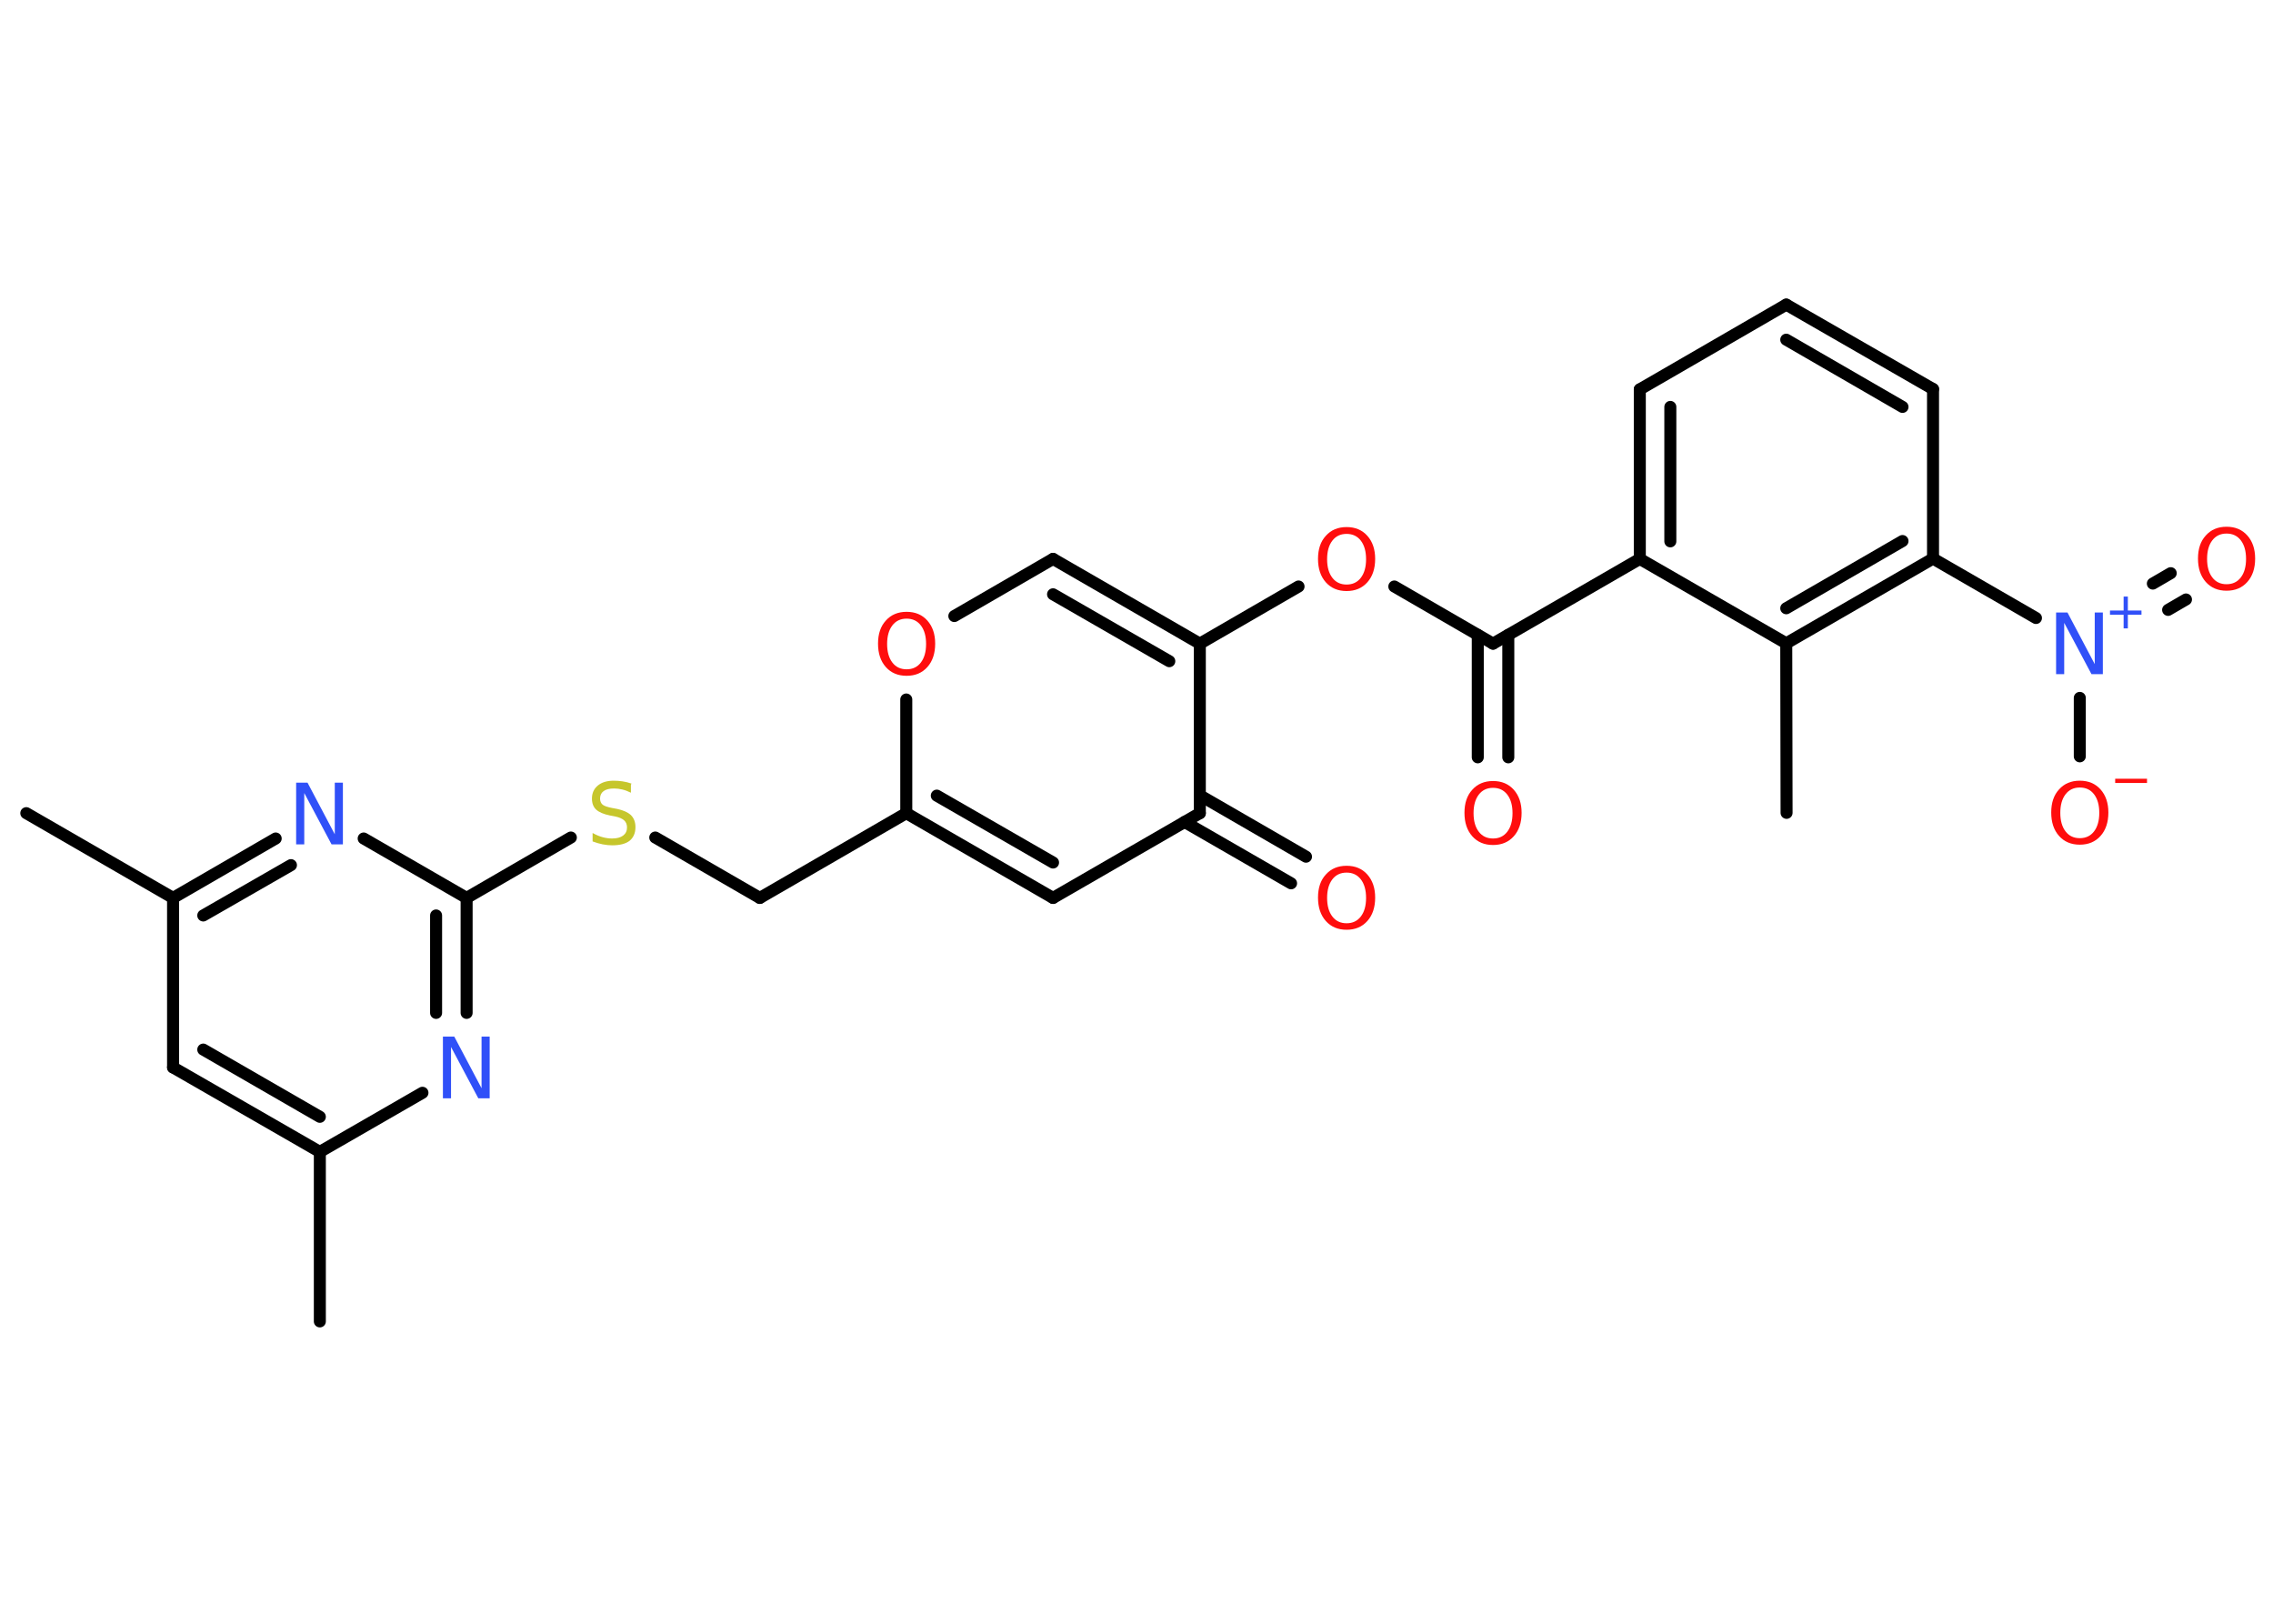 <?xml version='1.0' encoding='UTF-8'?>
<!DOCTYPE svg PUBLIC "-//W3C//DTD SVG 1.1//EN" "http://www.w3.org/Graphics/SVG/1.1/DTD/svg11.dtd">
<svg version='1.2' xmlns='http://www.w3.org/2000/svg' xmlns:xlink='http://www.w3.org/1999/xlink' width='70.0mm' height='50.0mm' viewBox='0 0 70.0 50.0'>
  <desc>Generated by the Chemistry Development Kit (http://github.com/cdk)</desc>
  <g stroke-linecap='round' stroke-linejoin='round' stroke='#000000' stroke-width='.37' fill='#FF0D0D'>
    <rect x='.0' y='.0' width='70.0' height='50.0' fill='#FFFFFF' stroke='none'/>
    <g id='mol1' class='mol'>
      <line id='mol1bnd1' class='bond' x1='9.85' y1='40.69' x2='9.85' y2='35.47'/>
      <g id='mol1bnd2' class='bond'>
        <line x1='5.33' y1='32.87' x2='9.85' y2='35.47'/>
        <line x1='6.26' y1='32.32' x2='9.85' y2='34.39'/>
      </g>
      <line id='mol1bnd3' class='bond' x1='5.33' y1='32.87' x2='5.33' y2='27.65'/>
      <line id='mol1bnd4' class='bond' x1='5.33' y1='27.65' x2='.81' y2='25.04'/>
      <g id='mol1bnd5' class='bond'>
        <line x1='8.49' y1='25.82' x2='5.33' y2='27.65'/>
        <line x1='8.96' y1='26.64' x2='6.26' y2='28.19'/>
      </g>
      <line id='mol1bnd6' class='bond' x1='11.2' y1='25.82' x2='14.37' y2='27.65'/>
      <line id='mol1bnd7' class='bond' x1='14.37' y1='27.65' x2='17.58' y2='25.79'/>
      <line id='mol1bnd8' class='bond' x1='20.18' y1='25.79' x2='23.4' y2='27.65'/>
      <line id='mol1bnd9' class='bond' x1='23.4' y1='27.65' x2='27.91' y2='25.04'/>
      <g id='mol1bnd10' class='bond'>
        <line x1='27.91' y1='25.04' x2='32.43' y2='27.65'/>
        <line x1='28.85' y1='24.5' x2='32.43' y2='26.56'/>
      </g>
      <line id='mol1bnd11' class='bond' x1='32.43' y1='27.65' x2='36.95' y2='25.04'/>
      <g id='mol1bnd12' class='bond'>
        <line x1='36.95' y1='24.49' x2='40.22' y2='26.38'/>
        <line x1='36.48' y1='25.31' x2='39.76' y2='27.2'/>
      </g>
      <line id='mol1bnd13' class='bond' x1='36.95' y1='25.04' x2='36.95' y2='19.82'/>
      <line id='mol1bnd14' class='bond' x1='36.95' y1='19.82' x2='39.99' y2='18.06'/>
      <line id='mol1bnd15' class='bond' x1='42.94' y1='18.06' x2='45.98' y2='19.82'/>
      <g id='mol1bnd16' class='bond'>
        <line x1='46.45' y1='19.55' x2='46.45' y2='23.32'/>
        <line x1='45.51' y1='19.55' x2='45.51' y2='23.32'/>
      </g>
      <line id='mol1bnd17' class='bond' x1='45.98' y1='19.82' x2='50.5' y2='17.21'/>
      <g id='mol1bnd18' class='bond'>
        <line x1='50.5' y1='11.99' x2='50.5' y2='17.21'/>
        <line x1='51.44' y1='12.53' x2='51.44' y2='16.67'/>
      </g>
      <line id='mol1bnd19' class='bond' x1='50.5' y1='11.99' x2='55.01' y2='9.38'/>
      <g id='mol1bnd20' class='bond'>
        <line x1='59.53' y1='11.98' x2='55.01' y2='9.38'/>
        <line x1='58.59' y1='12.53' x2='55.01' y2='10.46'/>
      </g>
      <line id='mol1bnd21' class='bond' x1='59.53' y1='11.98' x2='59.53' y2='17.2'/>
      <line id='mol1bnd22' class='bond' x1='59.53' y1='17.2' x2='62.7' y2='19.03'/>
      <g id='mol1bnd23' class='bond'>
        <line x1='66.3' y1='17.97' x2='66.85' y2='17.65'/>
        <line x1='66.77' y1='18.78' x2='67.32' y2='18.46'/>
      </g>
      <line id='mol1bnd24' class='bond' x1='64.05' y1='21.49' x2='64.05' y2='23.29'/>
      <g id='mol1bnd25' class='bond'>
        <line x1='55.01' y1='19.81' x2='59.53' y2='17.2'/>
        <line x1='55.01' y1='18.73' x2='58.59' y2='16.66'/>
      </g>
      <line id='mol1bnd26' class='bond' x1='50.5' y1='17.21' x2='55.01' y2='19.81'/>
      <line id='mol1bnd27' class='bond' x1='55.01' y1='19.81' x2='55.02' y2='25.03'/>
      <g id='mol1bnd28' class='bond'>
        <line x1='36.95' y1='19.82' x2='32.43' y2='17.21'/>
        <line x1='36.01' y1='20.36' x2='32.43' y2='18.3'/>
      </g>
      <line id='mol1bnd29' class='bond' x1='32.43' y1='17.21' x2='29.39' y2='18.97'/>
      <line id='mol1bnd30' class='bond' x1='27.91' y1='25.04' x2='27.91' y2='21.54'/>
      <g id='mol1bnd31' class='bond'>
        <line x1='14.37' y1='31.19' x2='14.37' y2='27.65'/>
        <line x1='13.43' y1='31.19' x2='13.43' y2='28.19'/>
      </g>
      <line id='mol1bnd32' class='bond' x1='9.85' y1='35.47' x2='13.01' y2='33.65'/>
      <path id='mol1atm6' class='atom' d='M9.13 24.1h.34l.84 1.59v-1.59h.25v1.9h-.35l-.84 -1.58v1.58h-.25v-1.9z' stroke='none' fill='#3050F8'/>
      <path id='mol1atm8' class='atom' d='M19.43 24.16v.25q-.14 -.07 -.27 -.1q-.13 -.03 -.25 -.03q-.21 .0 -.32 .08q-.11 .08 -.11 .23q.0 .12 .08 .19q.08 .06 .29 .1l.16 .03q.28 .06 .42 .19q.14 .14 .14 .37q.0 .27 -.18 .42q-.18 .14 -.54 .14q-.13 .0 -.29 -.03q-.15 -.03 -.31 -.09v-.26q.16 .09 .31 .13q.15 .04 .29 .04q.22 .0 .34 -.09q.12 -.09 .12 -.25q.0 -.14 -.09 -.22q-.09 -.08 -.28 -.12l-.16 -.03q-.29 -.06 -.42 -.18q-.13 -.12 -.13 -.34q.0 -.25 .18 -.4q.18 -.15 .49 -.15q.13 .0 .27 .02q.14 .02 .28 .07z' stroke='none' fill='#C6C62C'/>
      <path id='mol1atm13' class='atom' d='M41.47 26.87q-.28 .0 -.44 .21q-.16 .21 -.16 .57q.0 .36 .16 .57q.16 .21 .44 .21q.28 .0 .44 -.21q.16 -.21 .16 -.57q.0 -.36 -.16 -.57q-.16 -.21 -.44 -.21zM41.47 26.66q.4 .0 .64 .27q.24 .27 .24 .71q.0 .45 -.24 .72q-.24 .27 -.64 .27q-.4 .0 -.64 -.27q-.24 -.27 -.24 -.72q.0 -.45 .24 -.71q.24 -.27 .64 -.27z' stroke='none'/>
      <path id='mol1atm15' class='atom' d='M41.47 16.44q-.28 .0 -.44 .21q-.16 .21 -.16 .57q.0 .36 .16 .57q.16 .21 .44 .21q.28 .0 .44 -.21q.16 -.21 .16 -.57q.0 -.36 -.16 -.57q-.16 -.21 -.44 -.21zM41.47 16.23q.4 .0 .64 .27q.24 .27 .24 .71q.0 .45 -.24 .72q-.24 .27 -.64 .27q-.4 .0 -.64 -.27q-.24 -.27 -.24 -.72q.0 -.45 .24 -.71q.24 -.27 .64 -.27z' stroke='none'/>
      <path id='mol1atm17' class='atom' d='M45.98 24.26q-.28 .0 -.44 .21q-.16 .21 -.16 .57q.0 .36 .16 .57q.16 .21 .44 .21q.28 .0 .44 -.21q.16 -.21 .16 -.57q.0 -.36 -.16 -.57q-.16 -.21 -.44 -.21zM45.98 24.05q.4 .0 .64 .27q.24 .27 .24 .71q.0 .45 -.24 .72q-.24 .27 -.64 .27q-.4 .0 -.64 -.27q-.24 -.27 -.24 -.72q.0 -.45 .24 -.71q.24 -.27 .64 -.27z' stroke='none'/>
      <g id='mol1atm23' class='atom'>
        <path d='M63.33 18.86h.34l.84 1.59v-1.59h.25v1.9h-.35l-.84 -1.58v1.58h-.25v-1.9z' stroke='none' fill='#3050F8'/>
        <path d='M65.53 18.37v.43h.42v.13h-.42v.42h-.13v-.42h-.42v-.13h.42v-.43h.13z' stroke='none' fill='#3050F8'/>
      </g>
      <path id='mol1atm24' class='atom' d='M68.57 16.43q-.28 .0 -.44 .21q-.16 .21 -.16 .57q.0 .36 .16 .57q.16 .21 .44 .21q.28 .0 .44 -.21q.16 -.21 .16 -.57q.0 -.36 -.16 -.57q-.16 -.21 -.44 -.21zM68.57 16.22q.4 .0 .64 .27q.24 .27 .24 .71q.0 .45 -.24 .72q-.24 .27 -.64 .27q-.4 .0 -.64 -.27q-.24 -.27 -.24 -.72q.0 -.45 .24 -.71q.24 -.27 .64 -.27z' stroke='none'/>
      <g id='mol1atm25' class='atom'>
        <path d='M64.05 24.25q-.28 .0 -.44 .21q-.16 .21 -.16 .57q.0 .36 .16 .57q.16 .21 .44 .21q.28 .0 .44 -.21q.16 -.21 .16 -.57q.0 -.36 -.16 -.57q-.16 -.21 -.44 -.21zM64.05 24.04q.4 .0 .64 .27q.24 .27 .24 .71q.0 .45 -.24 .72q-.24 .27 -.64 .27q-.4 .0 -.64 -.27q-.24 -.27 -.24 -.72q.0 -.45 .24 -.71q.24 -.27 .64 -.27z' stroke='none'/>
        <path d='M65.14 23.98h.98v.13h-.98v-.13z' stroke='none'/>
      </g>
      <path id='mol1atm29' class='atom' d='M27.92 19.05q-.28 .0 -.44 .21q-.16 .21 -.16 .57q.0 .36 .16 .57q.16 .21 .44 .21q.28 .0 .44 -.21q.16 -.21 .16 -.57q.0 -.36 -.16 -.57q-.16 -.21 -.44 -.21zM27.92 18.84q.4 .0 .64 .27q.24 .27 .24 .71q.0 .45 -.24 .72q-.24 .27 -.64 .27q-.4 .0 -.64 -.27q-.24 -.27 -.24 -.72q.0 -.45 .24 -.71q.24 -.27 .64 -.27z' stroke='none'/>
      <path id='mol1atm30' class='atom' d='M13.65 31.92h.34l.84 1.59v-1.59h.25v1.9h-.35l-.84 -1.58v1.58h-.25v-1.9z' stroke='none' fill='#3050F8'/>
    </g>
  </g>
</svg>
